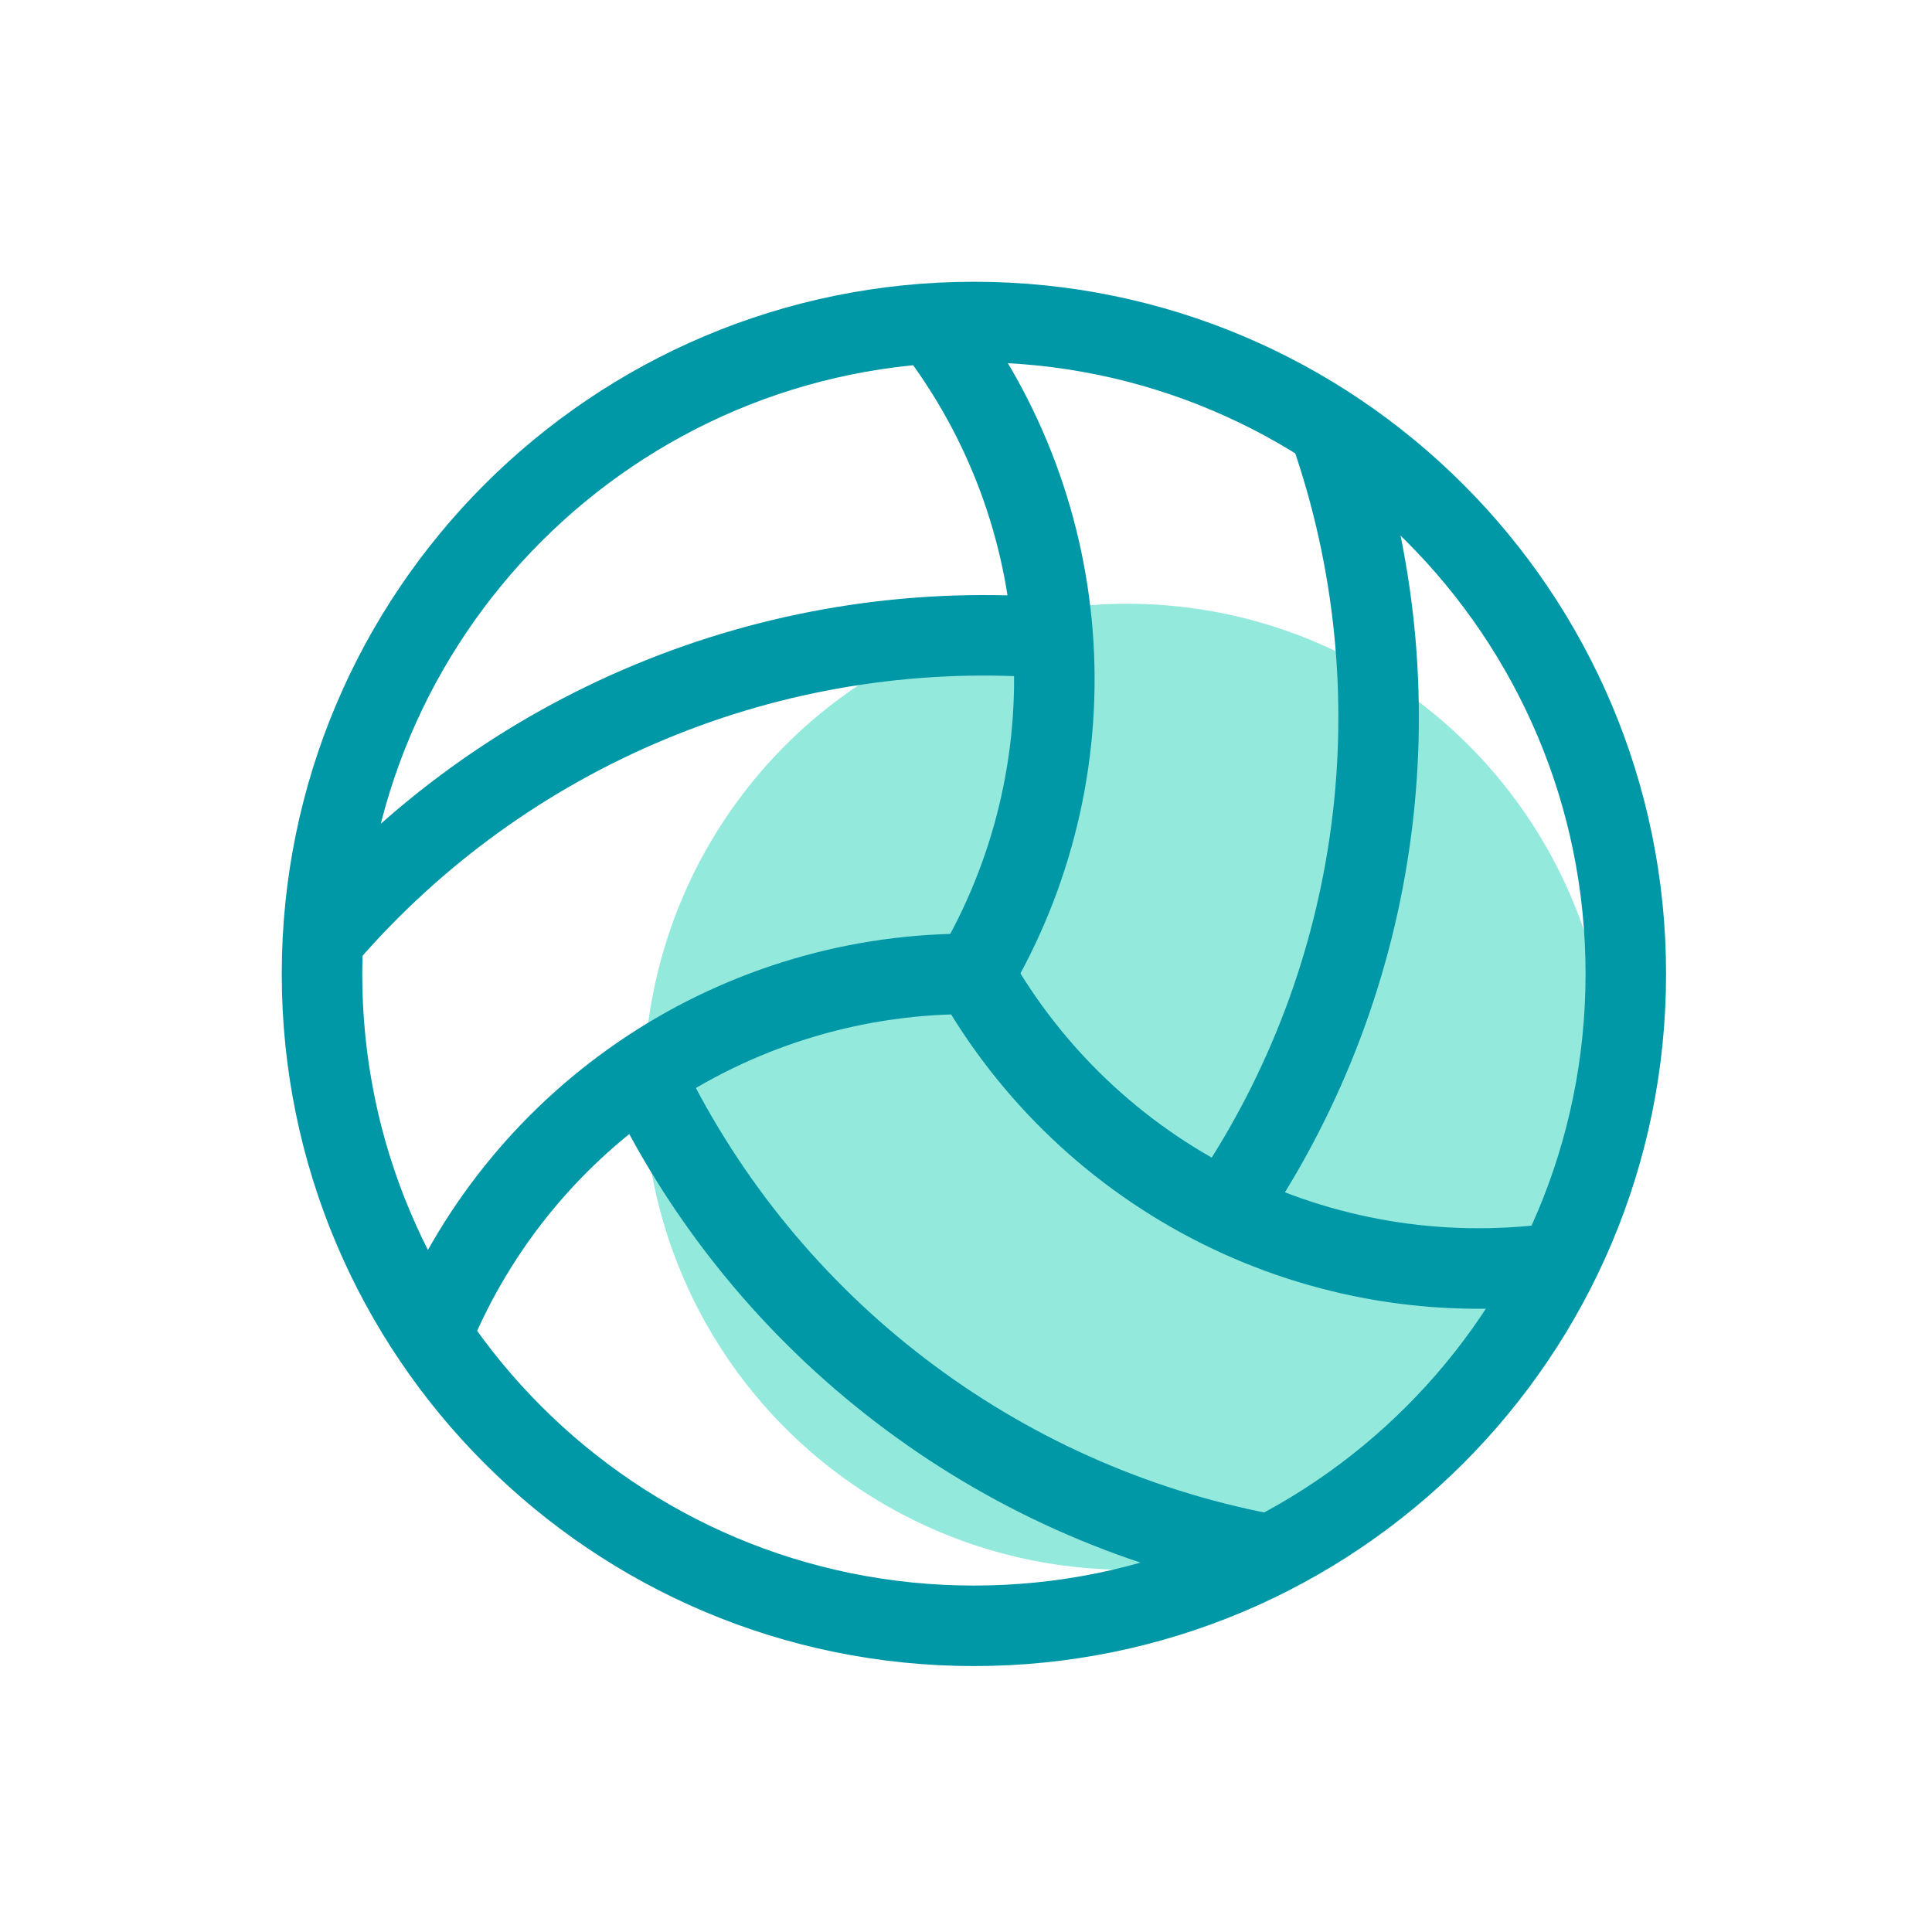 <svg width="48" height="48" viewBox="0 0 48 48" fill="none" xmlns="http://www.w3.org/2000/svg">
<circle cx="28" cy="27" r="11.5" fill="#92E9DC" stroke="#92E9DC"/>
<path d="M24.197 24.197C25.607 26.694 27.73 28.713 30.295 29.996C32.86 31.279 35.75 31.766 38.594 31.395M16.098 26.896C17.569 29.897 19.716 32.515 22.371 34.544C25.025 36.574 28.114 37.96 31.395 38.594" stroke="#0097A7" stroke-width="2" stroke-linecap="round" stroke-linejoin="round"/>
<path d="M24.197 24.197C21.329 24.169 18.518 24.998 16.125 26.578C13.732 28.159 11.865 30.417 10.764 33.065M25.908 15.834C22.574 15.607 19.233 16.157 16.148 17.441C13.062 18.725 10.317 20.707 8.128 23.232" stroke="#0097A7" stroke-width="2" stroke-linecap="round" stroke-linejoin="round"/>
<path d="M24.197 24.197C25.654 21.727 26.341 18.879 26.169 16.016C25.997 13.153 24.975 10.407 23.232 8.13M30.583 29.86C32.447 27.087 33.641 23.918 34.071 20.605C34.502 17.291 34.158 13.923 33.067 10.764" stroke="#0097A7" stroke-width="2" stroke-linecap="round" stroke-linejoin="round"/>
<path d="M24.197 40.393C33.142 40.393 40.393 33.142 40.393 24.197C40.393 15.252 33.142 8 24.197 8C15.252 8 8 15.252 8 24.197C8 33.142 15.252 40.393 24.197 40.393Z" stroke="#0097A7" stroke-width="2" stroke-linecap="round" stroke-linejoin="round"/>
</svg>
